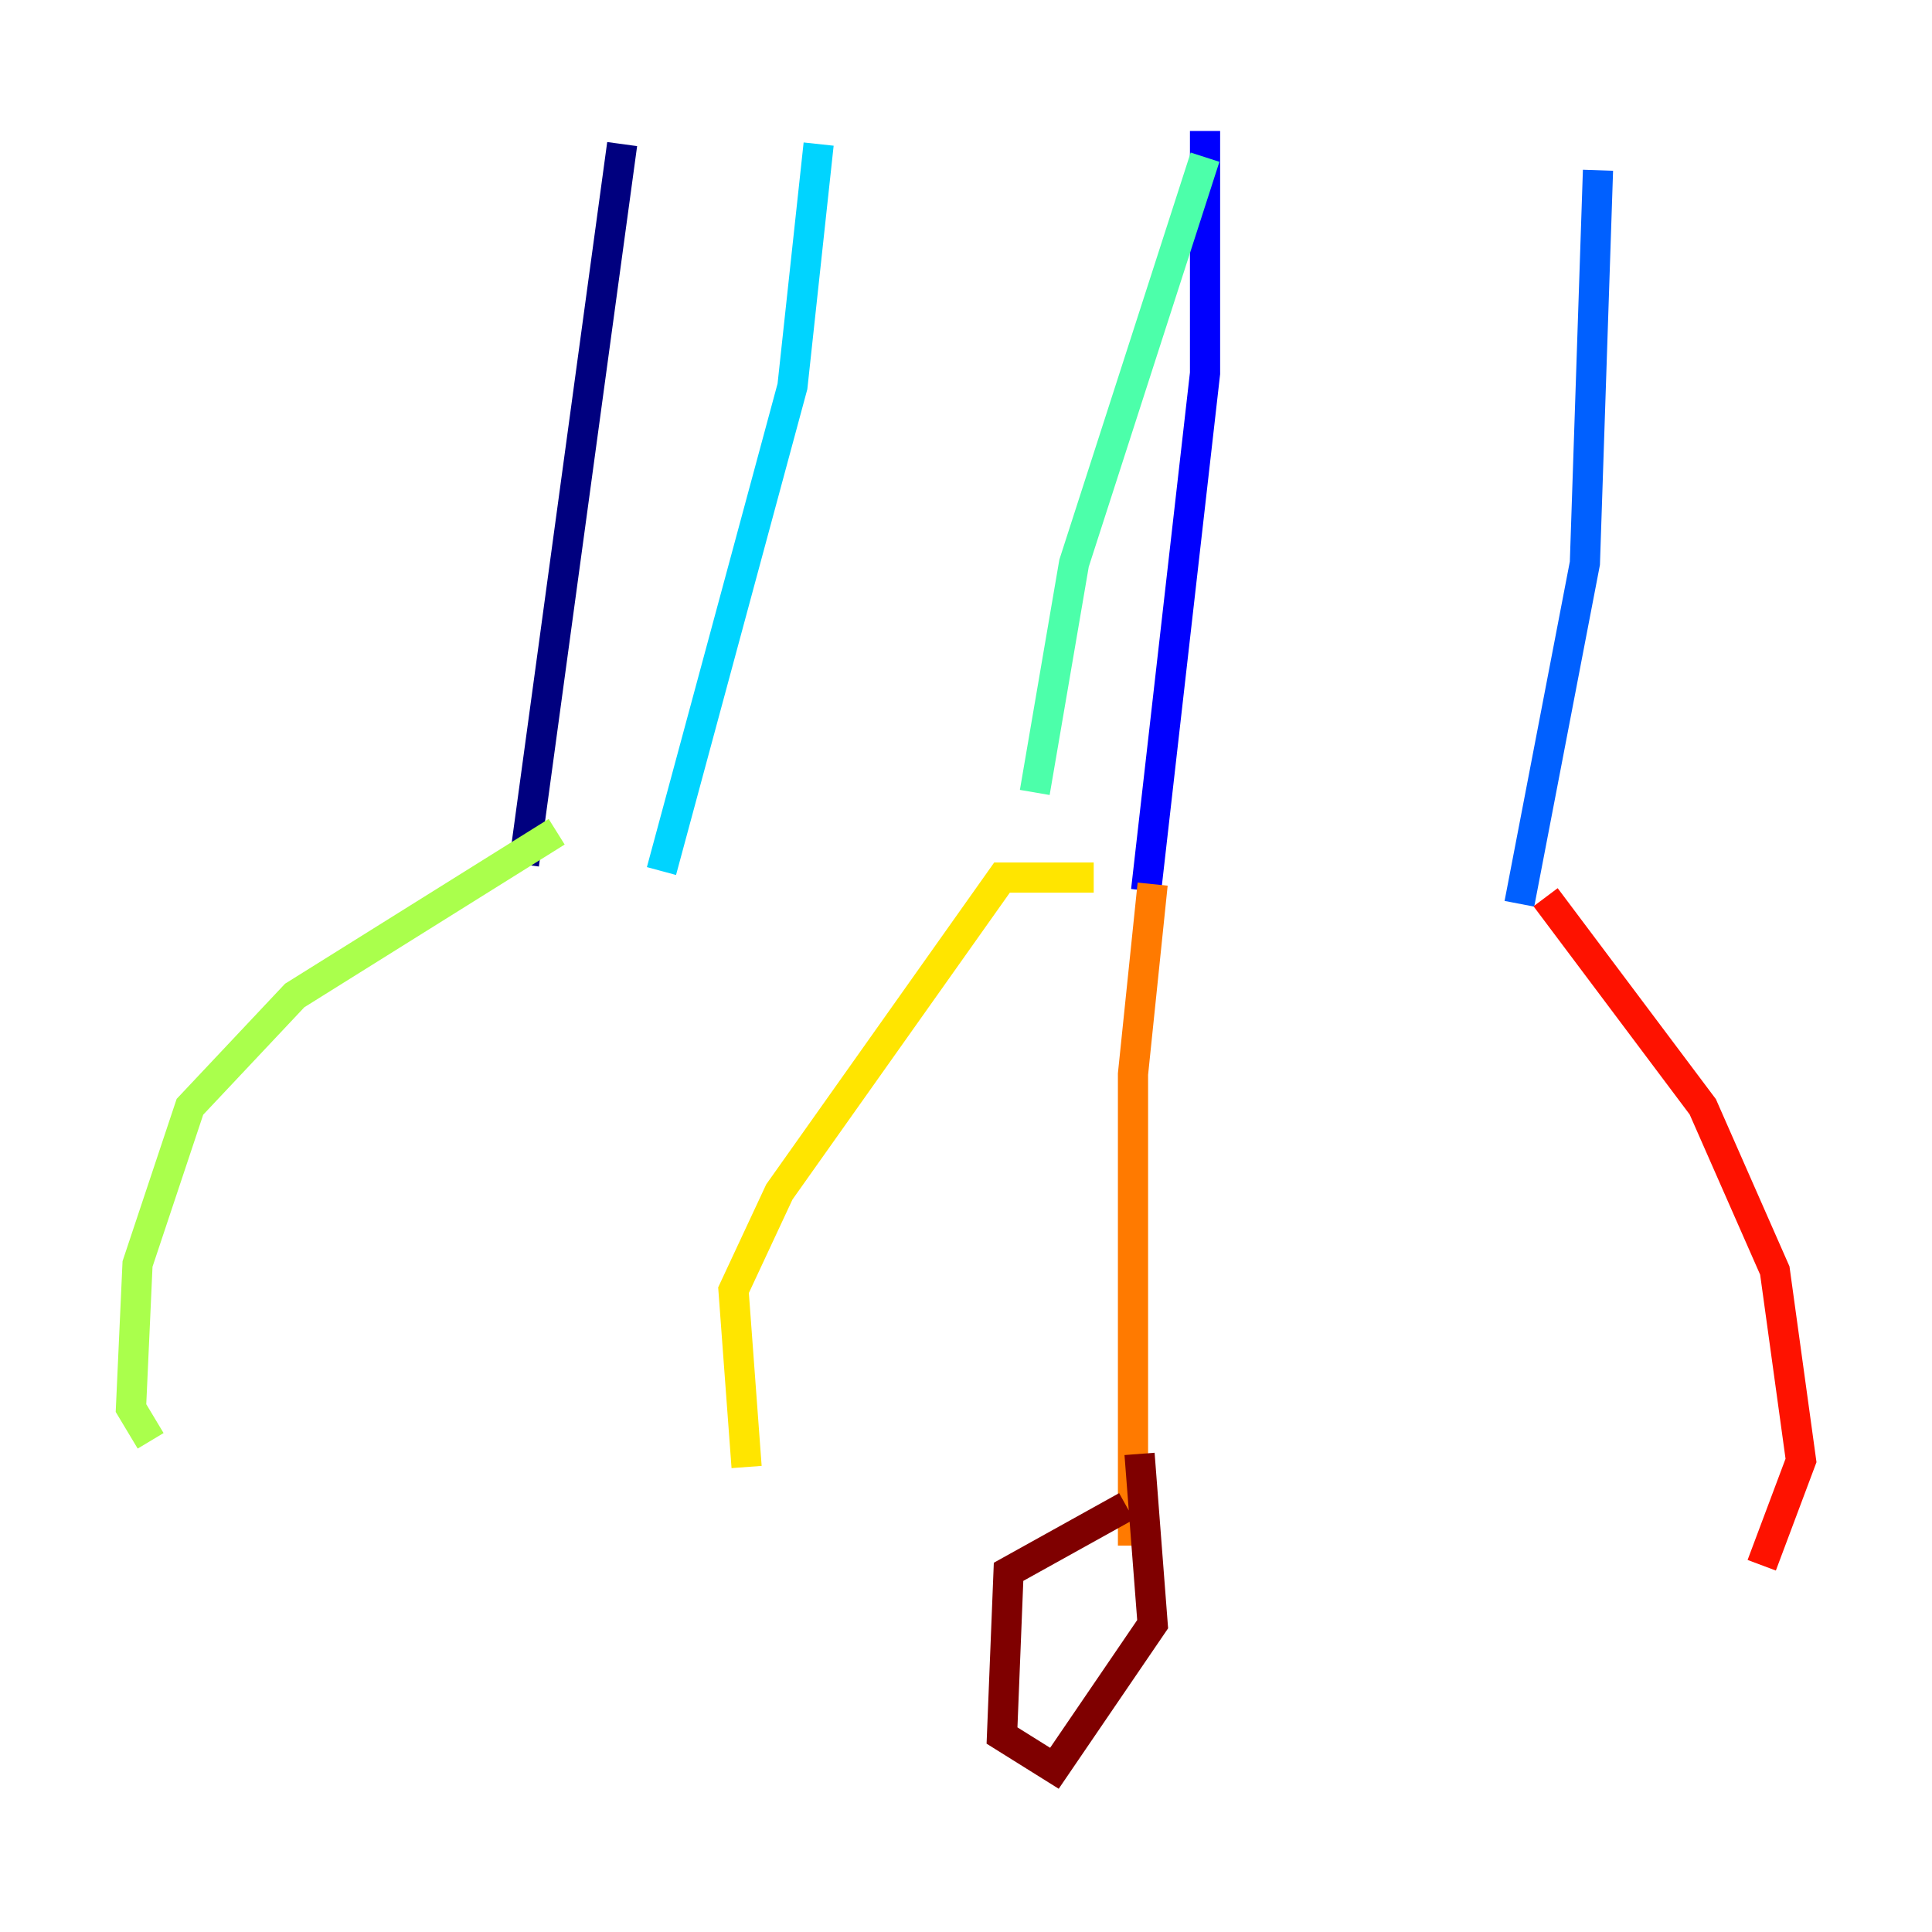 <?xml version="1.0" encoding="utf-8" ?>
<svg baseProfile="tiny" height="128" version="1.2" viewBox="0,0,128,128" width="128" xmlns="http://www.w3.org/2000/svg" xmlns:ev="http://www.w3.org/2001/xml-events" xmlns:xlink="http://www.w3.org/1999/xlink"><defs /><polyline fill="none" points="41.22,9.546 34.712,57.275" stroke="#00007f" stroke-width="2" /><polyline fill="none" points="79.837,8.678 79.837,24.732 75.932,59.01" stroke="#0000fe" stroke-width="2" /><polyline fill="none" points="105.871,11.281 105.003,37.315 100.664,59.878" stroke="#0060ff" stroke-width="2" /><polyline fill="none" points="54.237,9.546 52.502,25.6 43.824,57.709" stroke="#00d4ff" stroke-width="2" /><polyline fill="none" points="79.837,10.414 71.159,37.315 68.556,52.502" stroke="#4cffaa" stroke-width="2" /><polyline fill="none" points="36.881,55.105 19.525,65.953 12.583,73.329 9.112,83.742 8.678,93.288 9.98,95.458" stroke="#aaff4c" stroke-width="2" /><polyline fill="none" points="72.461,58.142 66.386,58.142 51.634,78.969 48.597,85.478 49.464,97.193" stroke="#ffe500" stroke-width="2" /><polyline fill="none" points="76.366,58.576 75.064,71.159 75.064,102.4" stroke="#ff7a00" stroke-width="2" /><polyline fill="none" points="102.4,59.444 112.814,73.329 117.586,84.176 119.322,96.759 116.719,103.702" stroke="#fe1200" stroke-width="2" /><polyline fill="none" points="74.63,99.797 66.82,104.136 66.386,114.983 69.858,117.153 76.366,107.607 75.498,96.325" stroke="#7f0000" stroke-width="2" /></svg>